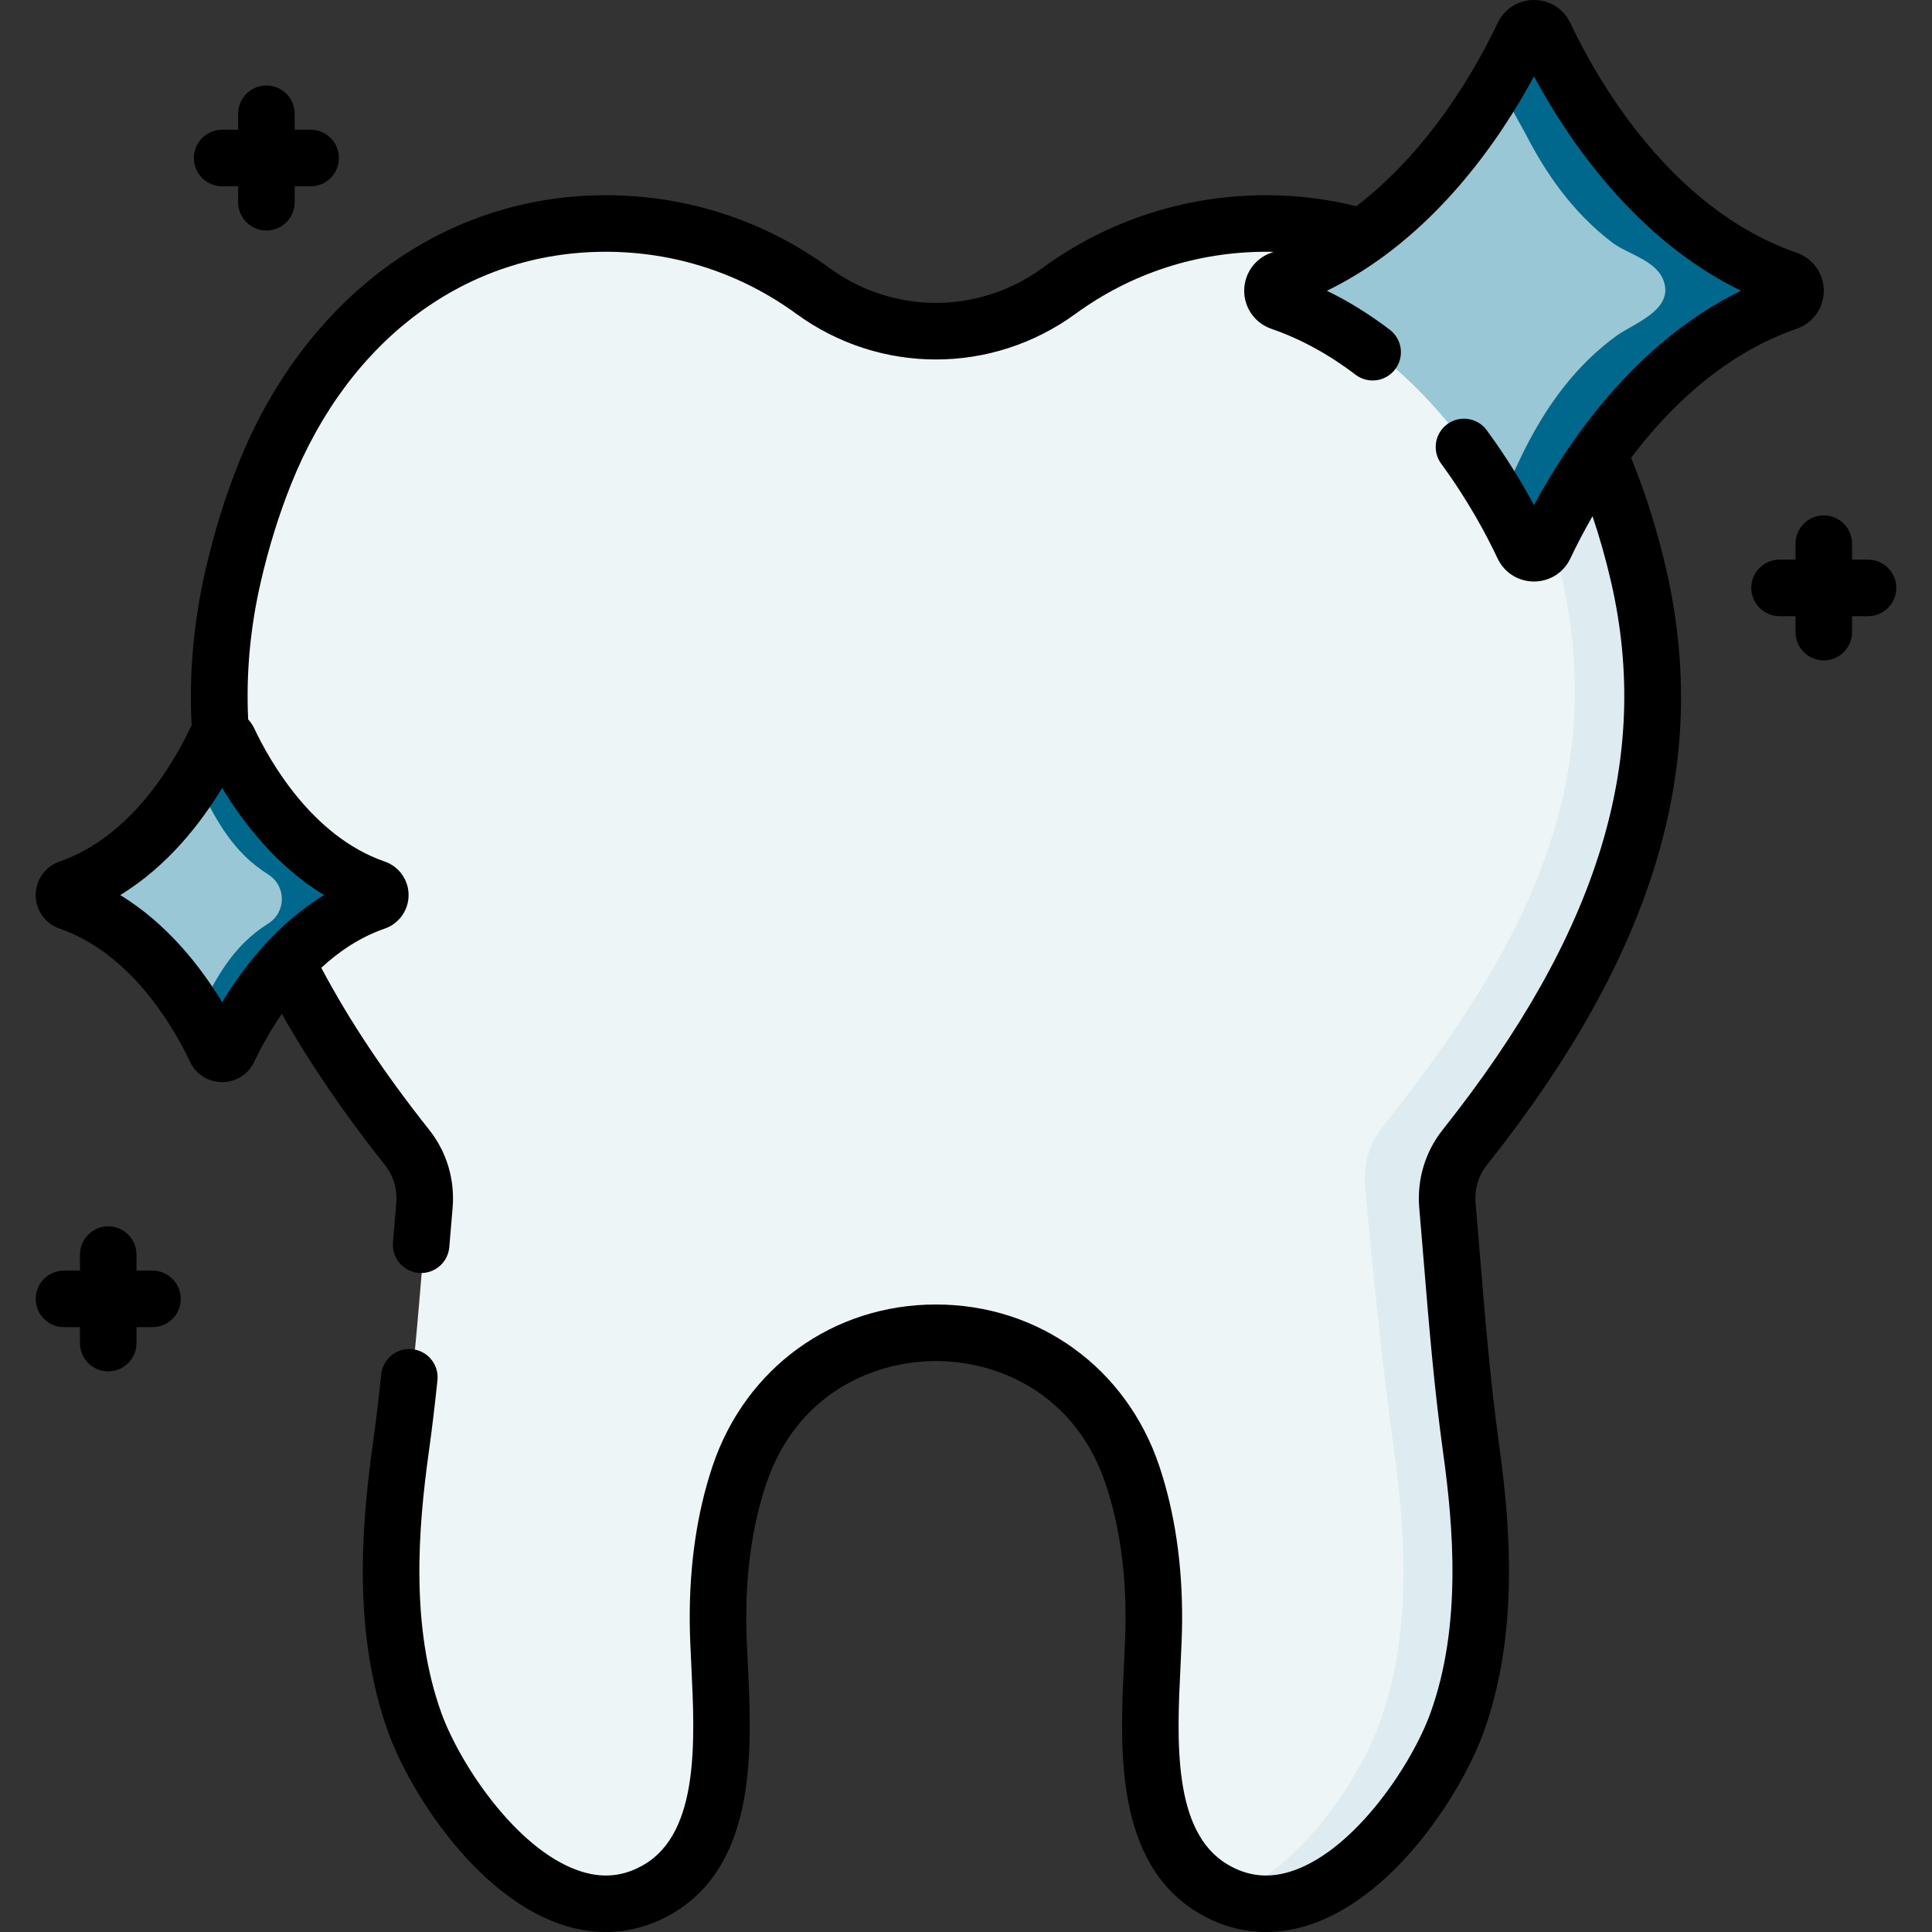 <svg xmlns="http://www.w3.org/2000/svg" xmlns:xlink="http://www.w3.org/1999/xlink" xmlns:svgjs="http://svgjs.com/svgjs" version="1.1" width="512" height="512" x="0" y="0" viewBox="0 0 512 512" style="enable-background:new 0 0 512 512" xml:space="preserve" class=""><rect x="0" y="0" width="512" height="512" fill="#333333" stroke="none"/><g><g xmlns="http://www.w3.org/2000/svg"><g><path d="m384.347 319.502c-.48-5.544 1.149-11.078 4.606-15.438.02-.025.04-.051.06-.076 35.444-44.645 59.227-94.117 45.99-151.518-2.121-9.198-4.89-18.255-8.401-27.02-15.267-38.11-47.803-66.224-90.273-66.224-20.541 0-39.532 6.634-54.949 17.877-19.409 14.154-45.768 14.154-65.177 0-15.416-11.242-34.407-17.877-54.949-17.877-42.47 0-75.007 28.114-90.273 66.224-3.511 8.764-6.279 17.822-8.401 27.02-13.238 57.401 10.545 106.873 45.99 151.518.02.025.04.051.06.076 3.457 4.36 5.086 9.895 4.606 15.438-1.853 21.402-3.289 42.92-6.238 64.101-3.341 24.001-4.674 49.678 3.673 72.857 8.005 22.23 37.038 60.6 64.762 44.02 22.072-13.2 15.721-49.789 15.606-71.065-.074-13.715 1.717-26.716 5.634-38.439 16.831-50.373 87.396-50.379 104.232-.007 3.919 11.725 5.711 24.728 5.636 38.447-.115 21.276-6.466 57.865 15.606 71.065 27.724 16.579 56.756-21.79 64.762-44.02 8.347-23.179 7.014-48.856 3.673-72.857-2.946-21.182-4.381-42.7-6.235-64.102z" fill="#eef5f6" data-original="#eef5f6" class=""/></g><g><path d="m390.581 383.604c3.347 24.005 4.675 49.678-3.666 72.854-7.652 21.238-34.494 57.2-61.046 45.922 18.431-7.122 34.214-30.438 39.789-45.922 8.351-23.176 7.013-48.849 3.676-72.854-2.947-21.178-5.72-48.094-7.578-69.502-.479-5.544 1.149-11.078 4.615-15.434.02-.03.04-.05.06-.08 35.443-44.644 60.563-88.713 47.317-146.123-2.118-9.19-4.885-18.251-8.401-27.012-13.965-34.874-42.396-61.376-79.657-65.622 3.496-.409 7.043-.609 10.639-.609 42.476 0 75.012 28.121 90.276 66.231 3.506 8.761 6.283 17.822 8.401 27.012 13.236 57.41-10.549 106.879-45.992 151.522-.02.03-.04.05-.06.08-3.456 4.356-5.085 9.89-4.605 15.434 1.847 21.408 3.286 42.925 6.232 64.103z" fill="#deecf1" data-original="#deecf1" class=""/></g><g><path d="m404.414 9.31c-7.147 15.155-27.845 52.165-64.319 64.755-2.827.976-2.827 4.996 0 5.971 36.474 12.59 57.172 49.6 64.319 64.755 1.143 2.424 4.596 2.424 5.739 0 7.147-15.155 27.845-52.165 64.319-64.755 2.827-.976 2.827-4.996 0-5.971-36.474-12.59-57.172-49.6-64.319-64.755-1.144-2.424-4.596-2.424-5.739 0z" fill="#99c7d6" data-original="#fec165" class=""/></g><g><path d="m474.474 80.04c-36.472 12.587-57.17 49.598-64.323 64.753-1.139 2.417-4.595 2.417-5.734 0-1.518-3.217-3.656-7.432-6.423-12.187 4.325-10.598 9.311-21.014 16.43-30.052 4-5.078 8.62-9.67 13.846-13.484 4.602-3.357 15.139-6.795 12.697-14.388-1.846-5.74-9.479-7.187-13.778-10.461-5.118-3.898-9.624-8.548-13.523-13.656-3.607-4.725-6.682-9.836-9.388-15.124-.908-1.774-7.228-12.318-6.284-13.94 2.767-4.755 4.905-8.971 6.423-12.187 1.139-2.428 4.595-2.428 5.734 0 7.152 15.154 27.851 52.165 64.323 64.752 2.827.97 2.827 4.996 0 5.974z" fill="#00688d" data-original="#fdb441" class=""/></g><g><path d="m57.136 196.232c-4.323 9.166-16.842 31.551-38.902 39.166-1.71.59-1.71 3.022 0 3.612 22.061 7.615 34.58 30 38.902 39.166.692 1.466 2.78 1.466 3.471 0 4.323-9.166 16.842-31.551 38.902-39.166 1.71-.59 1.71-3.022 0-3.612-22.061-7.615-34.58-30-38.902-39.166-.691-1.467-2.779-1.467-3.471 0z" fill="#99c7d6" data-original="#fec165" class=""/></g><g><path d="m99.505 239.005c-22.057 7.622-34.574 30.009-38.899 39.169-.689 1.468-2.777 1.468-3.466 0-1.129-2.387-2.817-5.684-5.095-9.38.519-.579.979-1.229 1.359-1.968 3.956-7.562 8.221-16.153 17.672-22.077 4.825-3.037 4.825-9.97 0-13.006-9.45-5.924-13.716-14.515-17.672-22.077-.569-1.099-1.309-2.018-2.148-2.767 2.677-4.216 4.625-8.002 5.884-10.669.689-1.468 2.777-1.468 3.466 0 4.325 9.17 16.842 31.557 38.899 39.169 1.718.589 1.718 3.016 0 3.606z" fill="#00688d" data-original="#fdb441" class=""/></g><g><path d="m40.404 336.724h-4.234v-4.234c0-4.138-3.354-7.492-7.492-7.492s-7.492 3.354-7.492 7.492v4.234h-4.234c-4.138 0-7.492 3.354-7.492 7.492s3.354 7.492 7.492 7.492h4.234v4.234c0 4.138 3.354 7.492 7.492 7.492s7.492-3.354 7.492-7.492v-4.234h4.234c4.138 0 7.492-3.354 7.492-7.492s-3.354-7.492-7.492-7.492z" fill="#000000" data-original="#000000" class=""/><path d="m394.121 308.646c44.317-55.822 59.386-105.983 47.422-157.861-2.268-9.834-5.211-19.296-8.747-28.121-.178-.445-.368-.882-.551-1.323 10.244-13.563 24.781-27.619 43.912-34.223 4.286-1.481 7.165-5.526 7.165-10.068 0-4.541-2.88-8.587-7.167-10.069-33.723-11.639-53.185-46.444-59.987-60.867-1.778-3.771-5.474-6.114-9.645-6.114s-7.868 2.343-9.646 6.115c-5.109 10.832-17.361 33.159-37.428 48.537-7.726-1.927-15.723-2.918-23.88-2.918-21.507 0-42.034 6.68-59.363 19.316-16.851 12.29-39.494 12.289-56.348 0-17.328-12.636-37.856-19.316-59.363-19.316-21.839 0-42.553 7.044-59.902 20.371-16.134 12.394-29.041 29.877-37.325 50.56-3.535 8.824-6.478 18.285-8.747 28.121-3.207 13.905-4.456 27.687-3.733 41.488-.147.25-.301.495-.427.762v.001c-3.955 8.385-15.24 28.607-34.571 35.279-3.786 1.307-6.33 4.88-6.33 8.888 0 4.01 2.544 7.582 6.33 8.889 19.332 6.672 30.616 26.894 34.57 35.28 1.57 3.328 4.831 5.395 8.512 5.395 3.68 0 6.941-2.067 8.512-5.396 1.445-3.064 3.873-7.71 7.311-12.697 7.36 13.053 16.42 26.334 27.232 39.953.004.006.069.087.074.093 2.261 2.852 3.331 6.451 3.012 10.137-.3 3.464-.589 6.93-.875 10.398-.34 4.125 2.727 7.743 6.851 8.083s7.742-2.727 8.083-6.85c.284-3.448.572-6.895.87-10.339.65-7.513-1.552-14.878-6.187-20.723-.005-.007-.071-.09-.076-.096-11.673-14.703-21.157-28.937-28.535-42.859 4.711-4.348 10.303-8.132 16.811-10.378 3.786-1.307 6.33-4.88 6.33-8.889s-2.544-7.581-6.33-8.888c-19.331-6.672-30.616-26.894-34.57-35.28-.422-.895-.975-1.689-1.617-2.386-.581-12.18.544-24.306 3.355-36.496 2.096-9.086 4.806-17.806 8.056-25.916 15.431-38.521 46.577-61.519 83.317-61.519 18.313 0 35.787 5.685 50.535 16.438 22.133 16.142 51.874 16.142 74.005 0 14.747-10.753 32.221-16.438 50.534-16.438.657 0 1.312.011 1.966.026-.217.077-.428.164-.646.24-4.286 1.481-7.166 5.526-7.166 10.068 0 4.541 2.88 8.587 7.167 10.069 7.724 2.665 15.237 6.76 22.333 12.173 3.291 2.507 7.991 1.876 10.501-1.415 2.509-3.29 1.876-7.991-1.415-10.501-5.347-4.078-10.922-7.532-16.66-10.325 28.053-13.66 45.897-40.147 54.873-56.814 8.976 16.667 26.82 43.154 54.872 56.813-28.052 13.659-45.894 40.143-54.87 56.811-3.117-5.795-7.269-12.71-12.518-19.853-2.452-3.334-7.139-4.049-10.474-1.601-3.334 2.451-4.05 7.14-1.601 10.474 7.164 9.747 12.081 19.032 14.946 25.105 1.778 3.771 5.475 6.115 9.646 6.115s7.867-2.343 9.645-6.115c1.407-2.983 3.364-6.845 5.867-11.185 1.885 5.582 3.531 11.385 4.906 17.352 10.858 47.08-3.3 93.21-44.517 145.127-.014.018-.088.111-.102.129-4.65 5.863-6.85 13.229-6.199 20.739.4 4.629.781 9.263 1.163 13.898 1.366 16.614 2.779 33.792 5.117 50.591 2.812 20.185 4.976 46.302-3.301 69.285-4.803 13.34-19.604 35.824-36.117 41.723-6.354 2.269-12.16 1.748-17.75-1.594-14.518-8.682-13.337-32.962-12.388-52.471.211-4.319.409-8.397.429-12.123.08-14.916-1.946-28.664-6.023-40.864-8.71-26.057-31.956-42.894-59.222-42.892-27.268.001-50.514 16.841-59.221 42.901-4.075 12.195-6.101 25.94-6.021 40.855.021 3.726.219 7.804.429 12.123.949 19.509 2.131 43.789-12.388 52.471-5.588 3.342-11.393 3.864-17.75 1.594-16.512-5.898-31.314-28.384-36.118-41.723-8.276-22.981-6.111-49.099-3.301-69.285.813-5.839 1.556-12.008 2.273-18.86.43-4.116-2.557-7.8-6.673-8.231-4.112-.442-7.8 2.556-8.231 6.672-.698 6.681-1.422 12.685-2.211 18.353-3.048 21.892-5.342 50.364 4.045 76.428 5.532 15.362 22.689 42.725 45.175 50.758 10.535 3.763 21.075 2.779 30.48-2.846 22.231-13.294 20.748-43.791 19.665-66.058-.202-4.152-.393-8.075-.411-11.477-.071-13.269 1.695-25.389 5.248-36.025 8.047-24.083 28.527-32.664 45.01-32.665 16.482-.001 36.962 8.578 45.01 32.657 3.556 10.639 5.323 22.762 5.25 36.032-.019 3.403-.209 7.324-.411 11.478-1.084 22.268-2.567 52.764 19.663 66.058 5.661 3.385 11.732 5.089 17.966 5.089 4.125 0 8.321-.745 12.515-2.244 22.486-8.033 39.642-35.397 45.175-50.758 9.388-26.067 7.092-54.538 4.045-76.428-2.28-16.38-3.676-33.346-5.025-49.753-.382-4.656-.766-9.312-1.169-13.963-.319-3.684.75-7.282 2.971-10.082.012-.021.086-.113.099-.13zm-308.227-71.443c-12.66 7.692-21.526 19.296-27.023 28.396-5.497-9.1-14.363-20.704-27.023-28.396 12.659-7.691 21.525-19.295 27.023-28.395 5.498 9.1 14.365 20.704 27.023 28.395z" fill="#000000" data-original="#000000" class=""/><path d="m495.049 148.305h-4.234v-4.234c0-4.138-3.354-7.492-7.492-7.492s-7.492 3.354-7.492 7.492v4.234h-4.234c-4.138 0-7.492 3.354-7.492 7.492s3.354 7.492 7.492 7.492h4.234v4.234c0 4.138 3.354 7.492 7.492 7.492s7.492-3.354 7.492-7.492v-4.234h4.234c4.138 0 7.492-3.354 7.492-7.492s-3.354-7.492-7.492-7.492z" fill="#000000" data-original="#000000" class=""/><path d="m58.872 49.365h4.234v4.234c0 4.138 3.354 7.492 7.492 7.492s7.492-3.354 7.492-7.492v-4.234h4.234c4.138 0 7.492-3.354 7.492-7.492s-3.354-7.492-7.492-7.492h-4.234v-4.235c0-4.138-3.354-7.492-7.492-7.492s-7.492 3.354-7.492 7.492v4.235h-4.234c-4.138 0-7.492 3.354-7.492 7.492 0 4.139 3.354 7.492 7.492 7.492z" fill="#000000" data-original="#000000" class=""/></g></g></g></svg>
